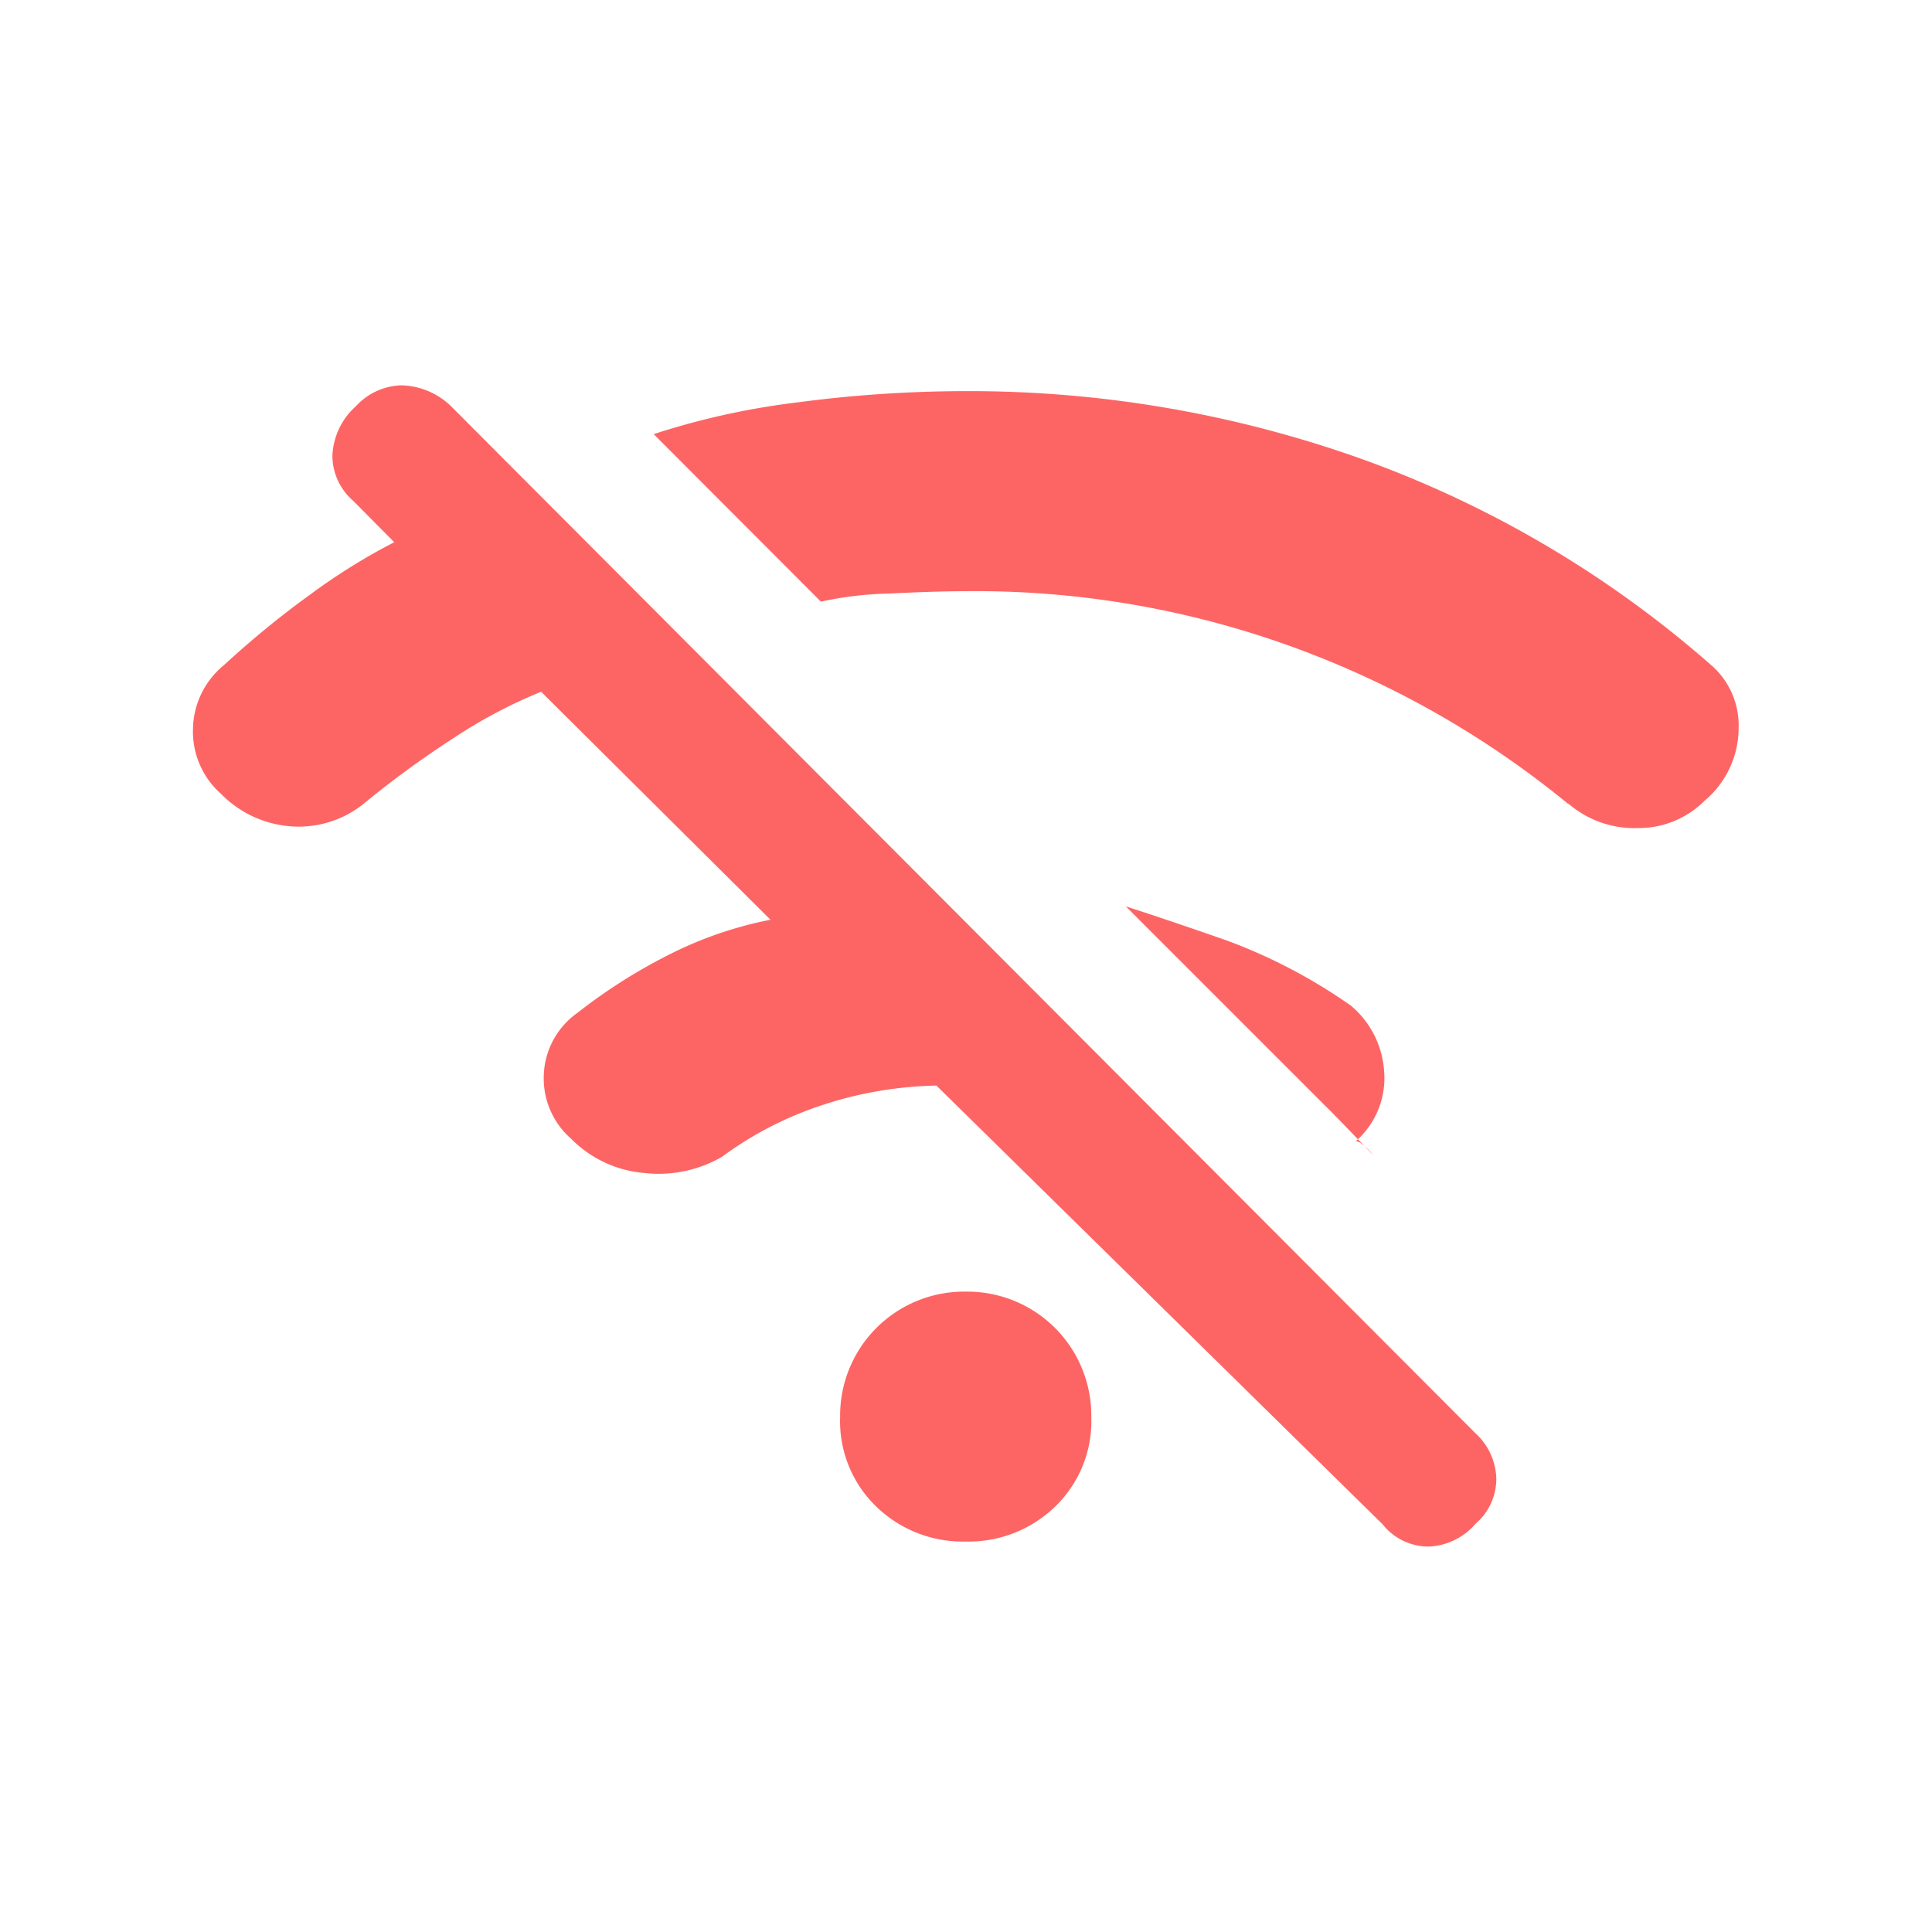 <svg xmlns="http://www.w3.org/2000/svg" width="20" height="20" viewBox="0 0 20 20">
  <g id="Group_1919" data-name="Group 1919" transform="translate(-8455 -754)">
    <path id="wifi_off_FILL1_wght300_GRAD200_opsz20_1_" data-name="wifi_off_FILL1_wght300_GRAD200_opsz20 (1)" d="M7.124,14.386a1.286,1.286,0,0,1-.927-.36,1.227,1.227,0,0,1-.376-.927,1.283,1.283,0,0,1,1.3-1.3,1.283,1.283,0,0,1,1.3,1.3,1.227,1.227,0,0,1-.376.927A1.286,1.286,0,0,1,7.124,14.386Zm6.237-7.633a9.717,9.717,0,0,0-2.781-1.6,9.612,9.612,0,0,0-3.456-.605q-.307,0-.789.024a3.714,3.714,0,0,0-.713.084L3.891,2.922a7.843,7.843,0,0,1,1.5-.33,13.277,13.277,0,0,1,1.732-.115,12.093,12.093,0,0,1,4.091.7,11.233,11.233,0,0,1,3.617,2.13.826.826,0,0,1,.291.666.982.982,0,0,1-.352.744.962.962,0,0,1-.69.283,1.043,1.043,0,0,1-.72-.253Zm-2.023,3.632q-.383-.4-.46-.475l-.49-.49L8.779,7.811q.429.138,1.042.352a5.614,5.614,0,0,1,1.287.675.968.968,0,0,1,.344.674.868.868,0,0,1-.3.736q.015-.015.061.015A.67.67,0,0,1,11.339,10.386Zm.092,3.816L6.818,9.666A4,4,0,0,0,5.6,9.88a3.659,3.659,0,0,0-1,.522,1.308,1.308,0,0,1-.812.168,1.2,1.2,0,0,1-.75-.352.831.831,0,0,1-.284-.675.822.822,0,0,1,.345-.628,5.675,5.675,0,0,1,.942-.6A4.025,4.025,0,0,1,5.1,7.949L2.726,5.589a5.151,5.151,0,0,0-.912.483A10.1,10.1,0,0,0,.9,6.739a1.071,1.071,0,0,1-.736.245,1.128,1.128,0,0,1-.751-.337.861.861,0,0,1-.291-.682.869.869,0,0,1,.321-.652,9.6,9.6,0,0,1,.889-.728,6.378,6.378,0,0,1,.873-.544L.78,3.612a.619.619,0,0,1-.215-.468.726.726,0,0,1,.246-.513.658.658,0,0,1,.474-.214.765.765,0,0,1,.506.214L12.4,13.267a.658.658,0,0,1,.214.474.613.613,0,0,1-.214.46.676.676,0,0,1-.483.237A.606.606,0,0,1,11.431,14.2Z" transform="translate(8457.876 755.572)" fill="#fd6565"/>
    <rect id="Rectangle_1144" data-name="Rectangle 1144" width="20" height="20" transform="translate(8455 754)" fill="#fd6565" opacity="0"/>
  </g>
</svg>
